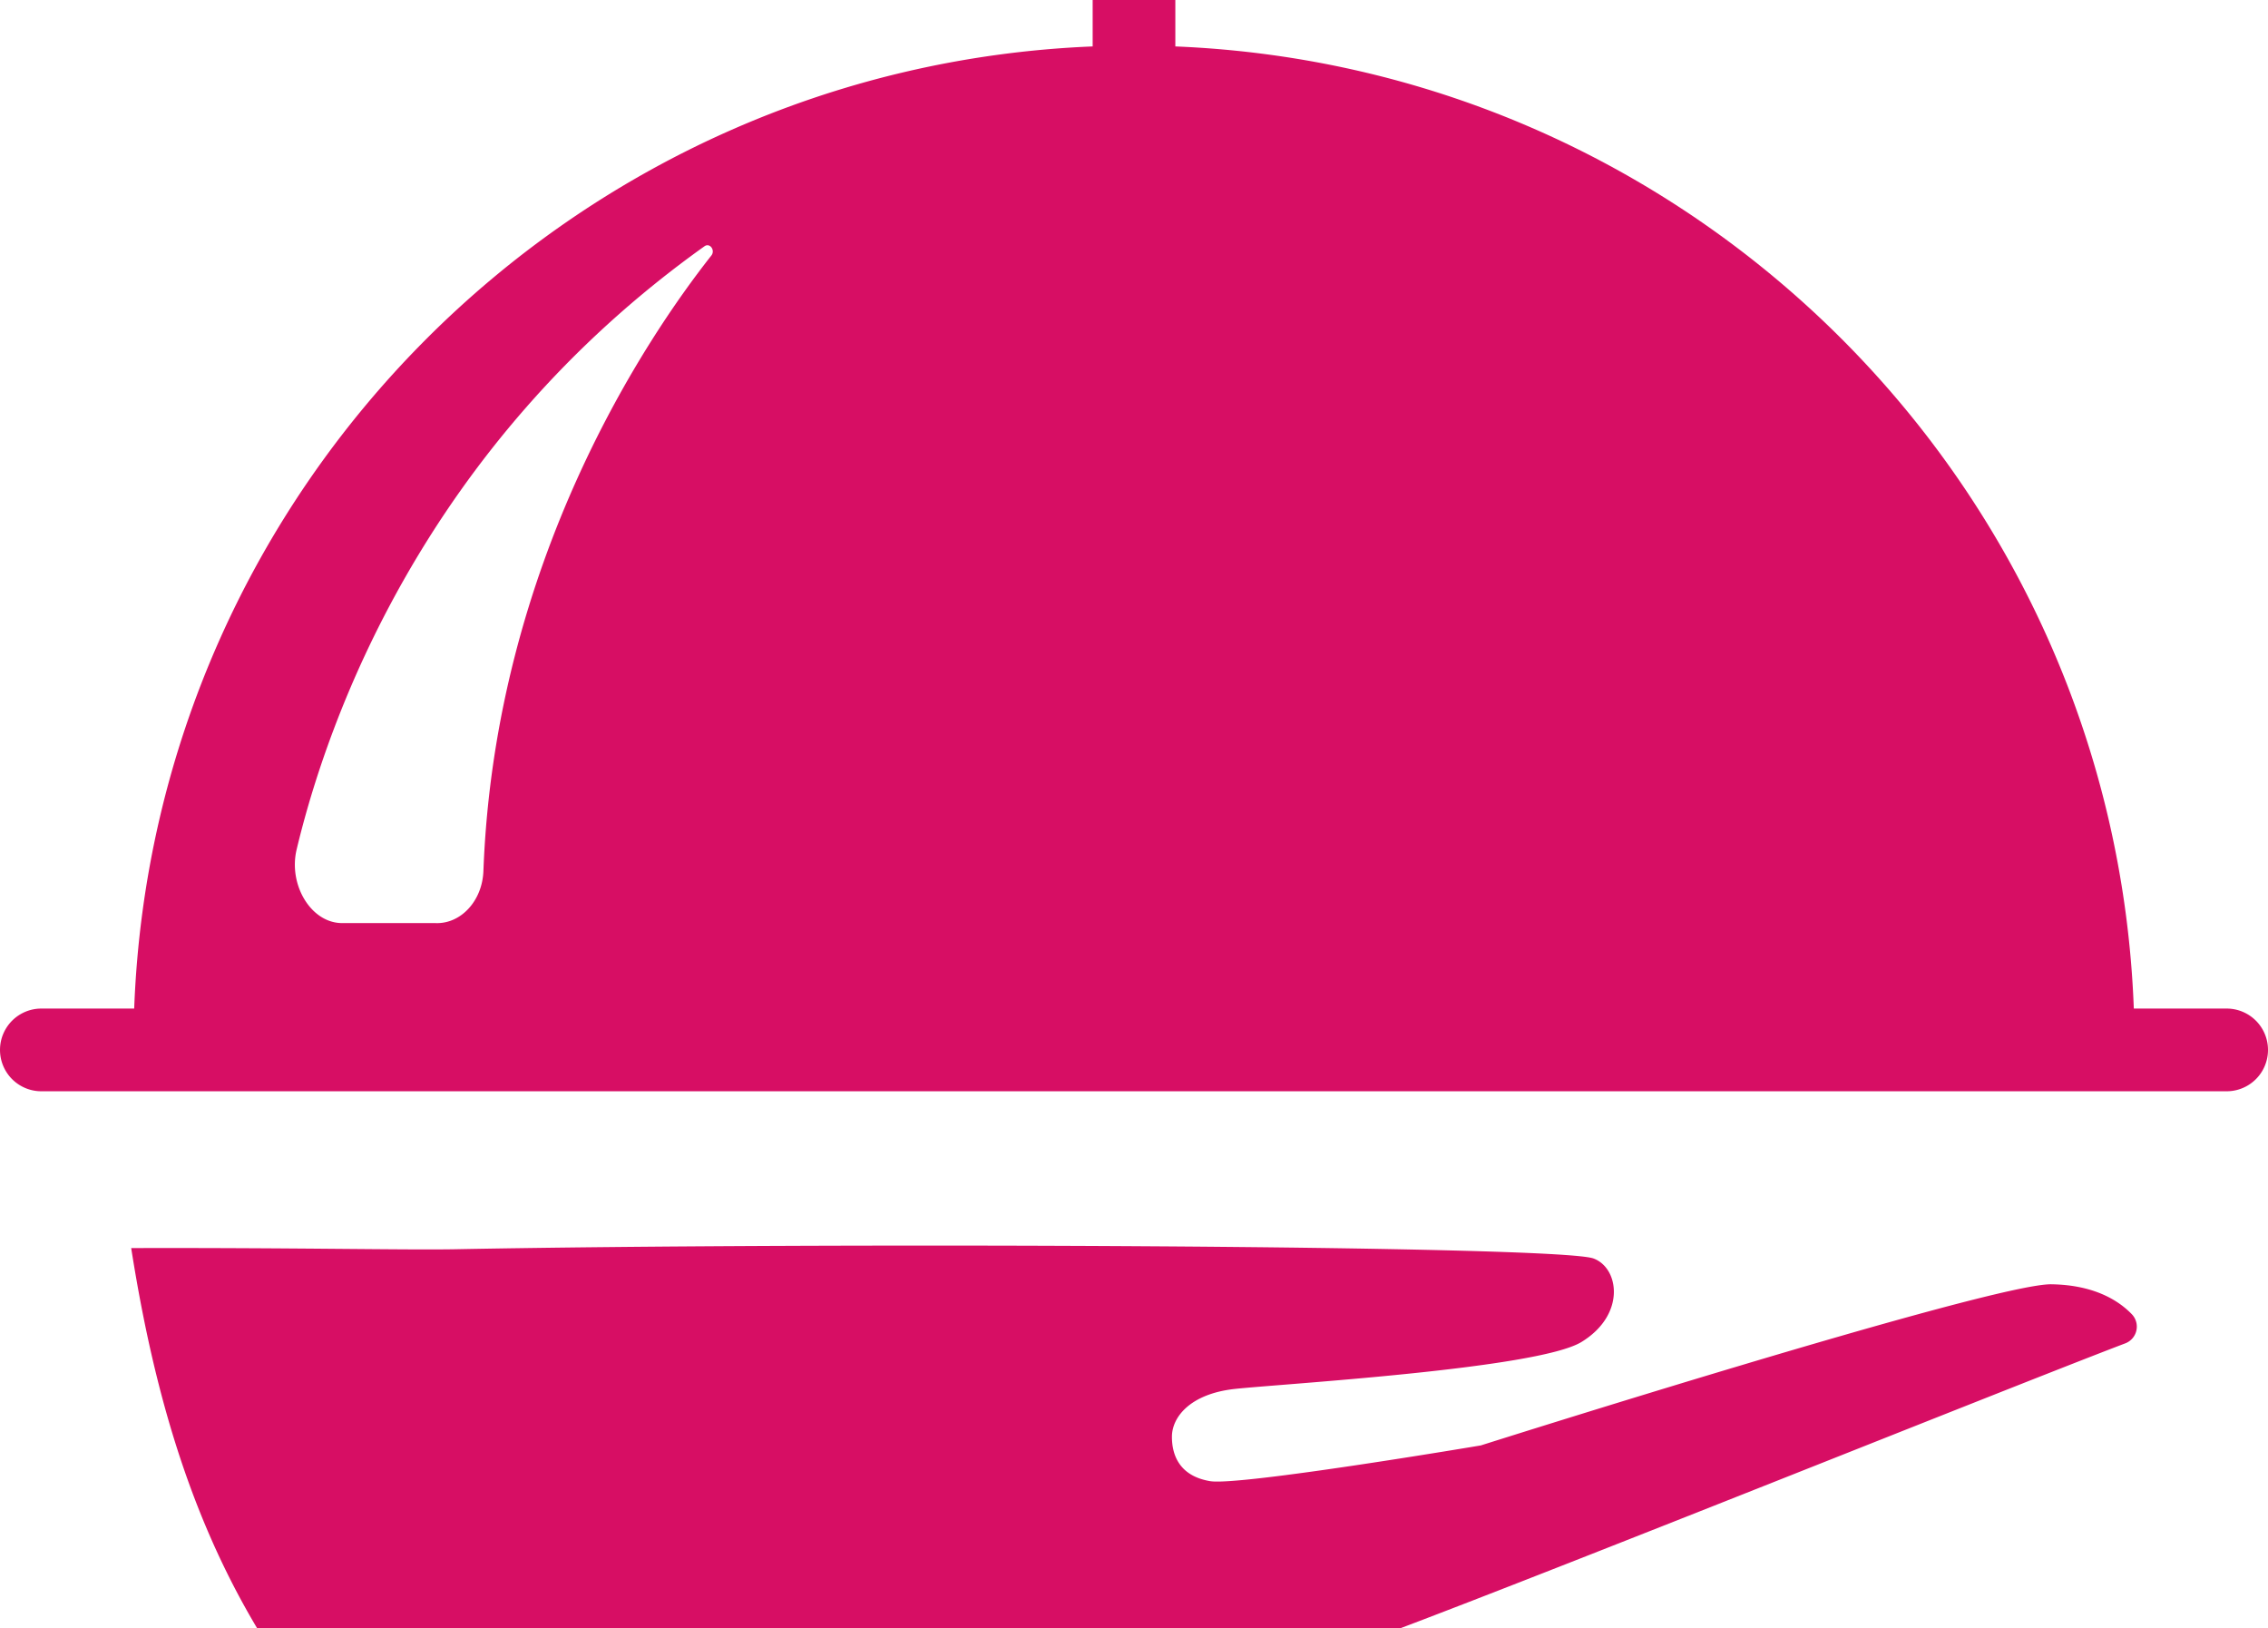 <?xml version="1.0" ?>
<svg xmlns="http://www.w3.org/2000/svg" class="logo-icon" viewBox="0 0 320.023 229.699">
	<g class="svg-stroke-container" fill="#d70e64" fill-rule="evenodd">
		<path d="M187.608 233.303c11.883-3.752 95.237-37.34 112.27-43.805a2.524 2.524 0 00.916-4.125c-1.878-1.938-5.318-4.115-11.334-4.21-8.369-.133-80.51 22.73-80.51 22.73s-34.02 5.737-38.19 5.042c-4.171-.695-5.398-3.476-5.398-6.257 0-2.78 2.577-6.052 8.833-6.748 6.257-.695 42.718-2.82 48.951-6.625 6.297-3.843 5.323-10.43 1.717-11.777-5.019-1.876-108.861-2.29-160.55-1.31-6.865.13-23.525-.228-45.802-.162 4.022 25.552 11.237 47.352 26.826 66.575 14.723-7.524 30.958-12.65 50.709-11.777 14.044.62 78.355 6.62 91.562 2.449M100.372 36.049c-8.98 11.389-30.522 43.08-32.161 86.817-.157 4.203-3.167 7.469-6.734 7.348l-13.382-.005c-4.306-.145-7.408-5.475-6.242-10.364 4.255-17.828 17.709-56.705 57.558-85.111.745-.531 1.554.564.961 1.315zM314.19 142.27h-13.101C298.331 68.704 239.352 9.54 165.845 6.55V-7.1a5.833 5.833 0 00-5.833-5.833 5.833 5.833 0 00-5.834 5.833V6.55C80.672 9.54 21.693 68.704 18.935 142.27H5.834a5.833 5.833 0 100 11.666H314.19a5.833 5.833 0 100-11.666z"/>
	</g>
</svg>